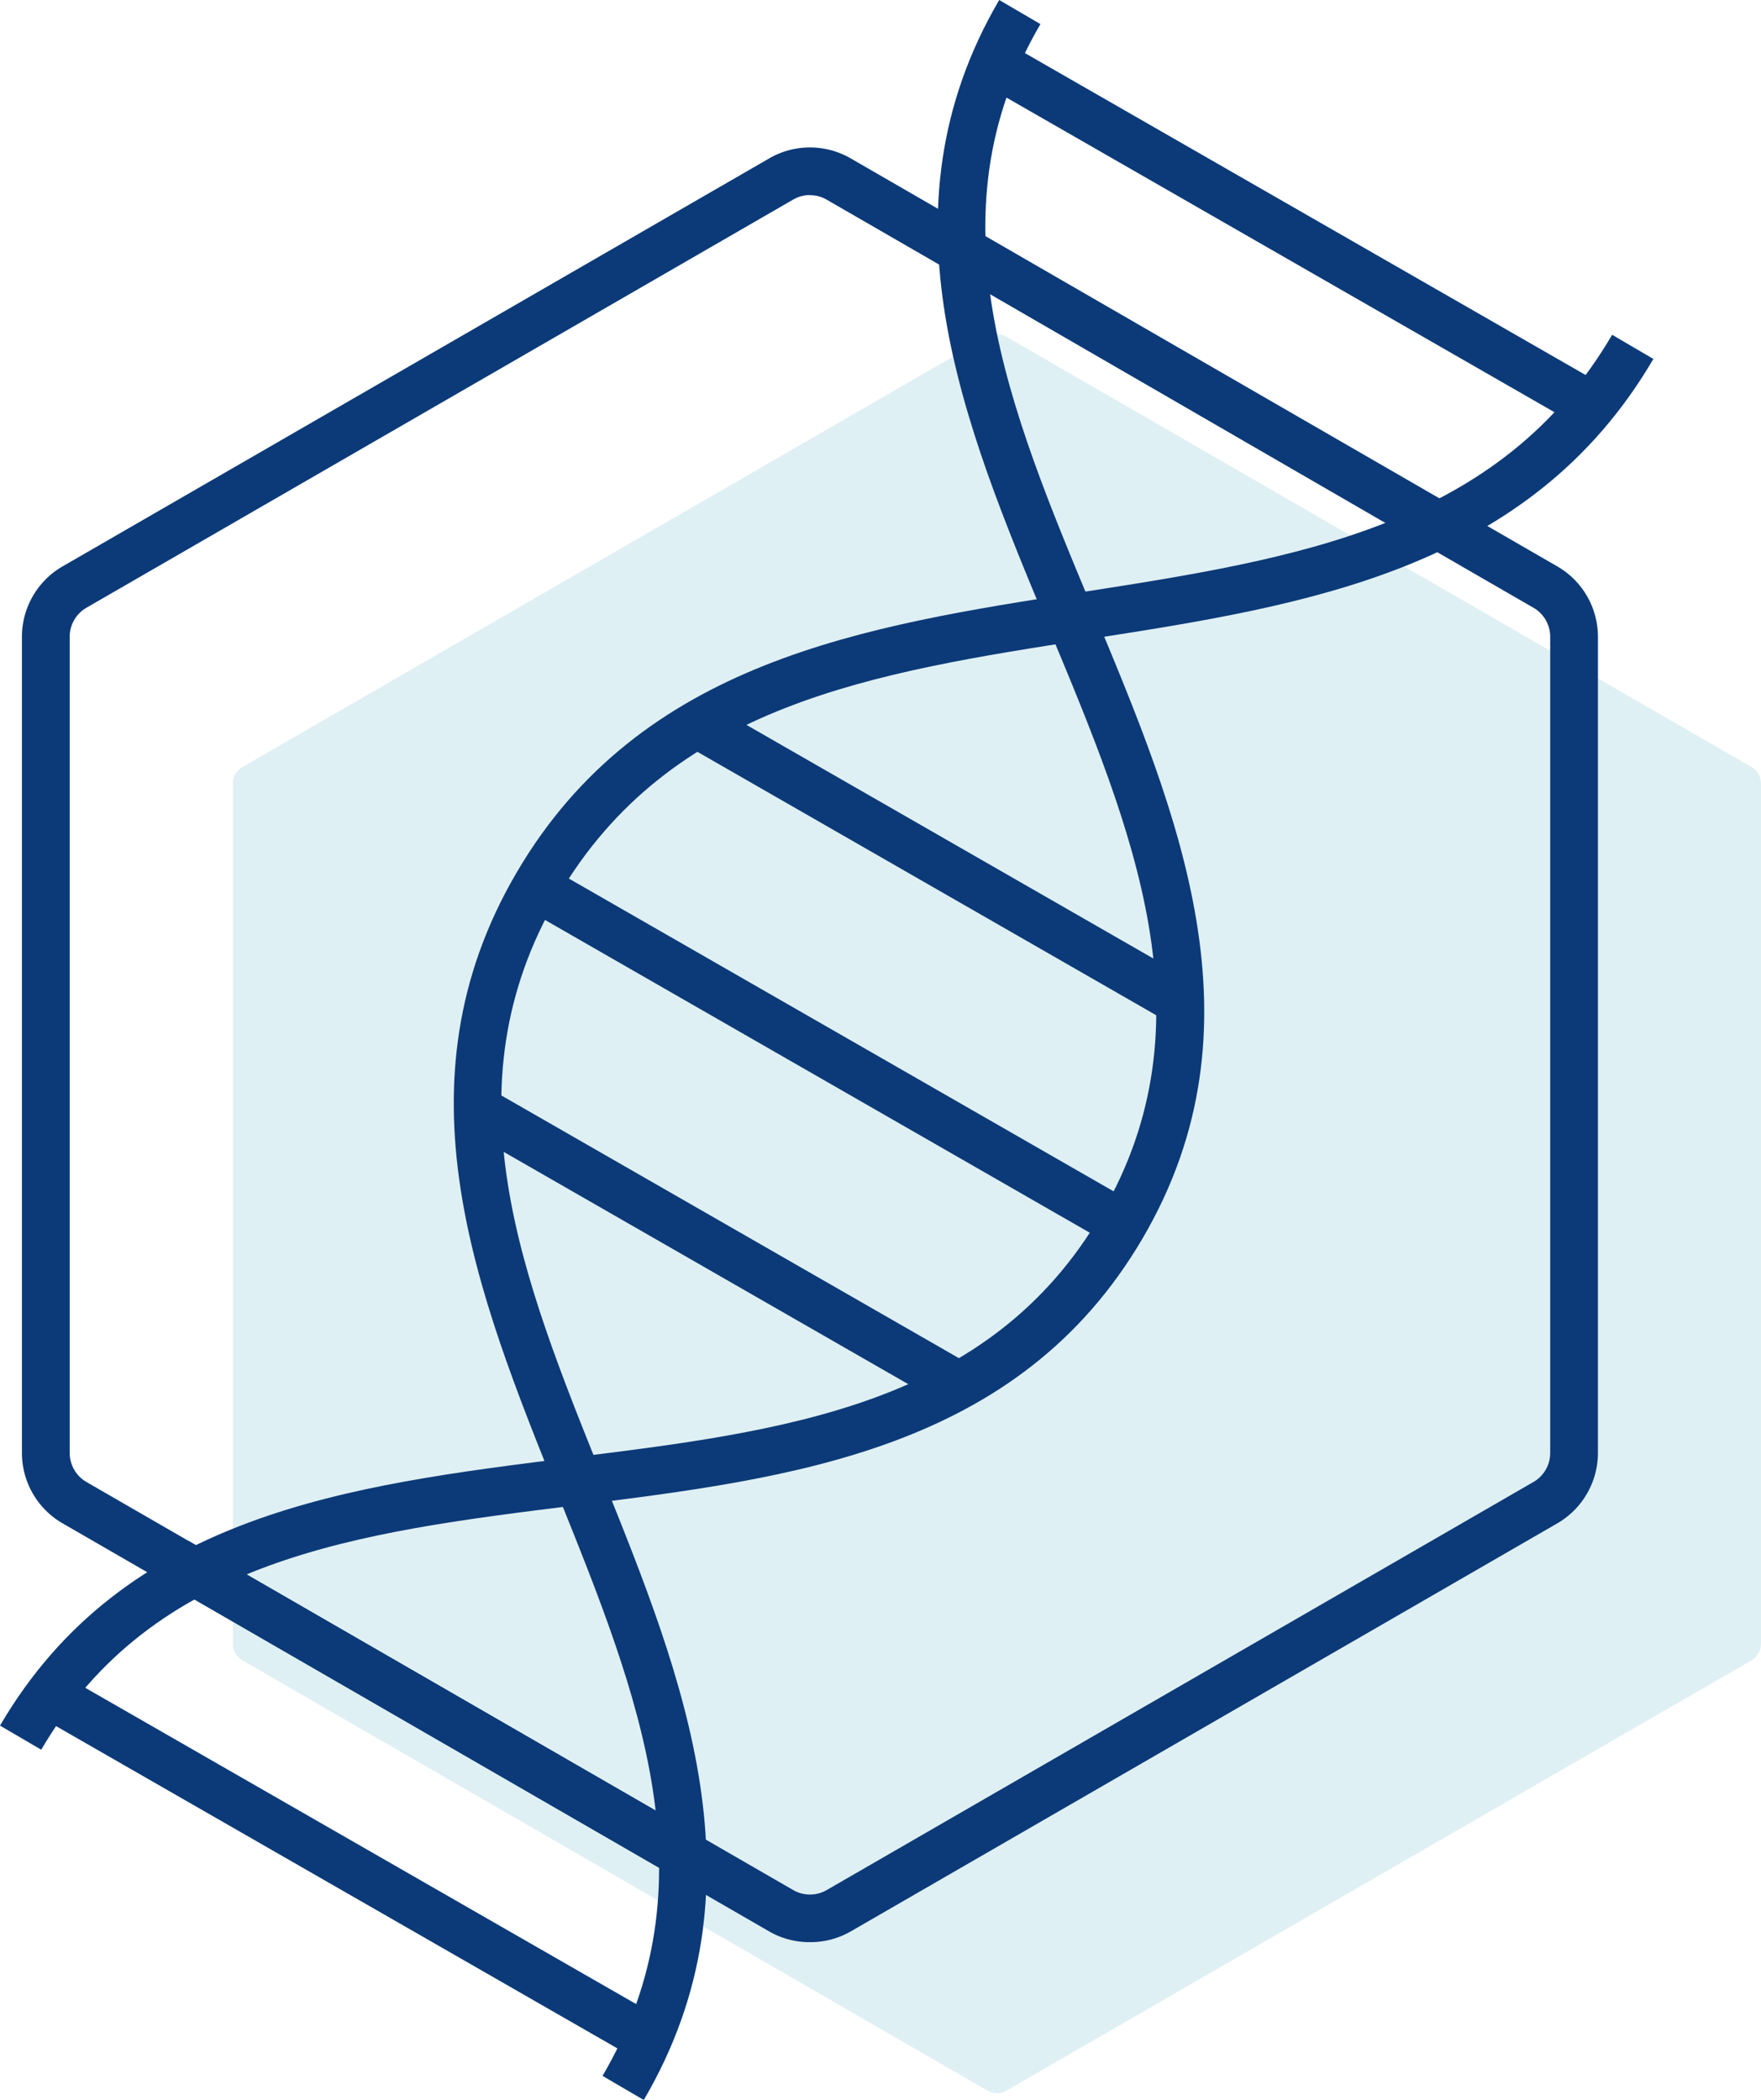 <svg id="Layer_1" data-name="Layer 1" xmlns="http://www.w3.org/2000/svg" viewBox="0 0 330.98 394.66"><defs><style>.cls-1{opacity:0.15;}.cls-2{fill:#2698b5;}.cls-3{fill:#0c3a78;}</style></defs><g class="cls-1"><path class="cls-2" d="M329.18,144.14l-140-80.84a3.57,3.57,0,0,0-3.6,0l-140,80.84a3.6,3.6,0,0,0-1.8,3.11V308.94a3.6,3.6,0,0,0,1.8,3.11l140,80.84a3.57,3.57,0,0,0,3.6,0l140-80.84a3.6,3.6,0,0,0,1.8-3.11V147.25A3.6,3.6,0,0,0,329.18,144.14Z"/></g><path class="cls-3" d="M152.23,365a15.23,15.23,0,0,1-7.63-2L11.75,286.28a15.3,15.3,0,0,1-7.63-13.22V119.66a15.29,15.29,0,0,1,7.63-13.21L144.6,29.75a15.29,15.29,0,0,1,15.26,0l132.84,76.7a15.27,15.27,0,0,1,7.63,13.21v153.4a15.31,15.31,0,0,1-7.62,13.22L159.86,363A15.26,15.26,0,0,1,152.23,365Zm0-328.34a6.26,6.26,0,0,0-3.14.84L16.24,114.22a6.29,6.29,0,0,0-3.14,5.44v153.4a6.31,6.31,0,0,0,3.14,5.45l132.85,76.7a6.29,6.29,0,0,0,6.28,0l132.85-76.7a6.31,6.31,0,0,0,3.14-5.45V119.66a6.29,6.29,0,0,0-3.14-5.44h0L155.37,37.52A6.29,6.29,0,0,0,152.23,36.68Z"/><path class="cls-3" d="M7.75,328.83,0,324.3C23.32,284.44,65.77,279.15,106.83,274,147.52,269,186,264.18,207,228.15s6-72-9.88-110.08C181.08,79.63,164.47,39.88,187.8,0l7.75,4.53c-21.07,36-6,72,9.88,110.08,16.07,38.44,32.68,78.19,9.35,118.07S149,277.83,107.94,282.94C67.26,288,28.83,292.8,7.75,328.83Z"/><path class="cls-3" d="M121,394.66l-7.75-4.53c21.09-36.05,6.79-71.57-8.36-109.17-15.29-38-31.1-77.21-7.78-117s65.39-46.33,106.12-52.66C243.68,105,281.88,99,303,62.92l7.75,4.54c-23.28,39.78-65.4,46.33-106.13,52.66-40.44,6.28-78.63,12.22-99.76,48.32S98.08,240,113.22,277.61C128.51,315.56,144.32,354.81,121,394.66Z"/><rect class="cls-3" x="221.68" y="20.87" width="8.97" height="104.86" transform="translate(49.44 232.33) rotate(-59.94)"/><rect class="cls-3" x="76.45" y="265.8" width="8.97" height="110.4" transform="translate(-237.55 230.67) rotate(-60.01)"/><rect class="cls-3" x="150.06" y="134.89" width="8.98" height="125.52" transform="translate(-93.81 233.26) rotate(-60.14)"/><rect class="cls-3" x="131.01" y="182.15" width="8.98" height="105.23" transform="translate(-135.56 235.37) rotate(-60.14)"/><rect class="cls-3" x="171.12" y="109.91" width="8.98" height="103.57" transform="translate(-52.06 233.47) rotate(-60.14)"/><rect class="cls-3" x="239.03" y="-18.38" width="8.98" height="125.52" transform="translate(83.78 233.46) rotate(-60.14)"/><rect class="cls-3" x="61.46" y="288.3" width="8.98" height="125.52" transform="translate(-271.34 233.44) rotate(-60.14)"/></svg>